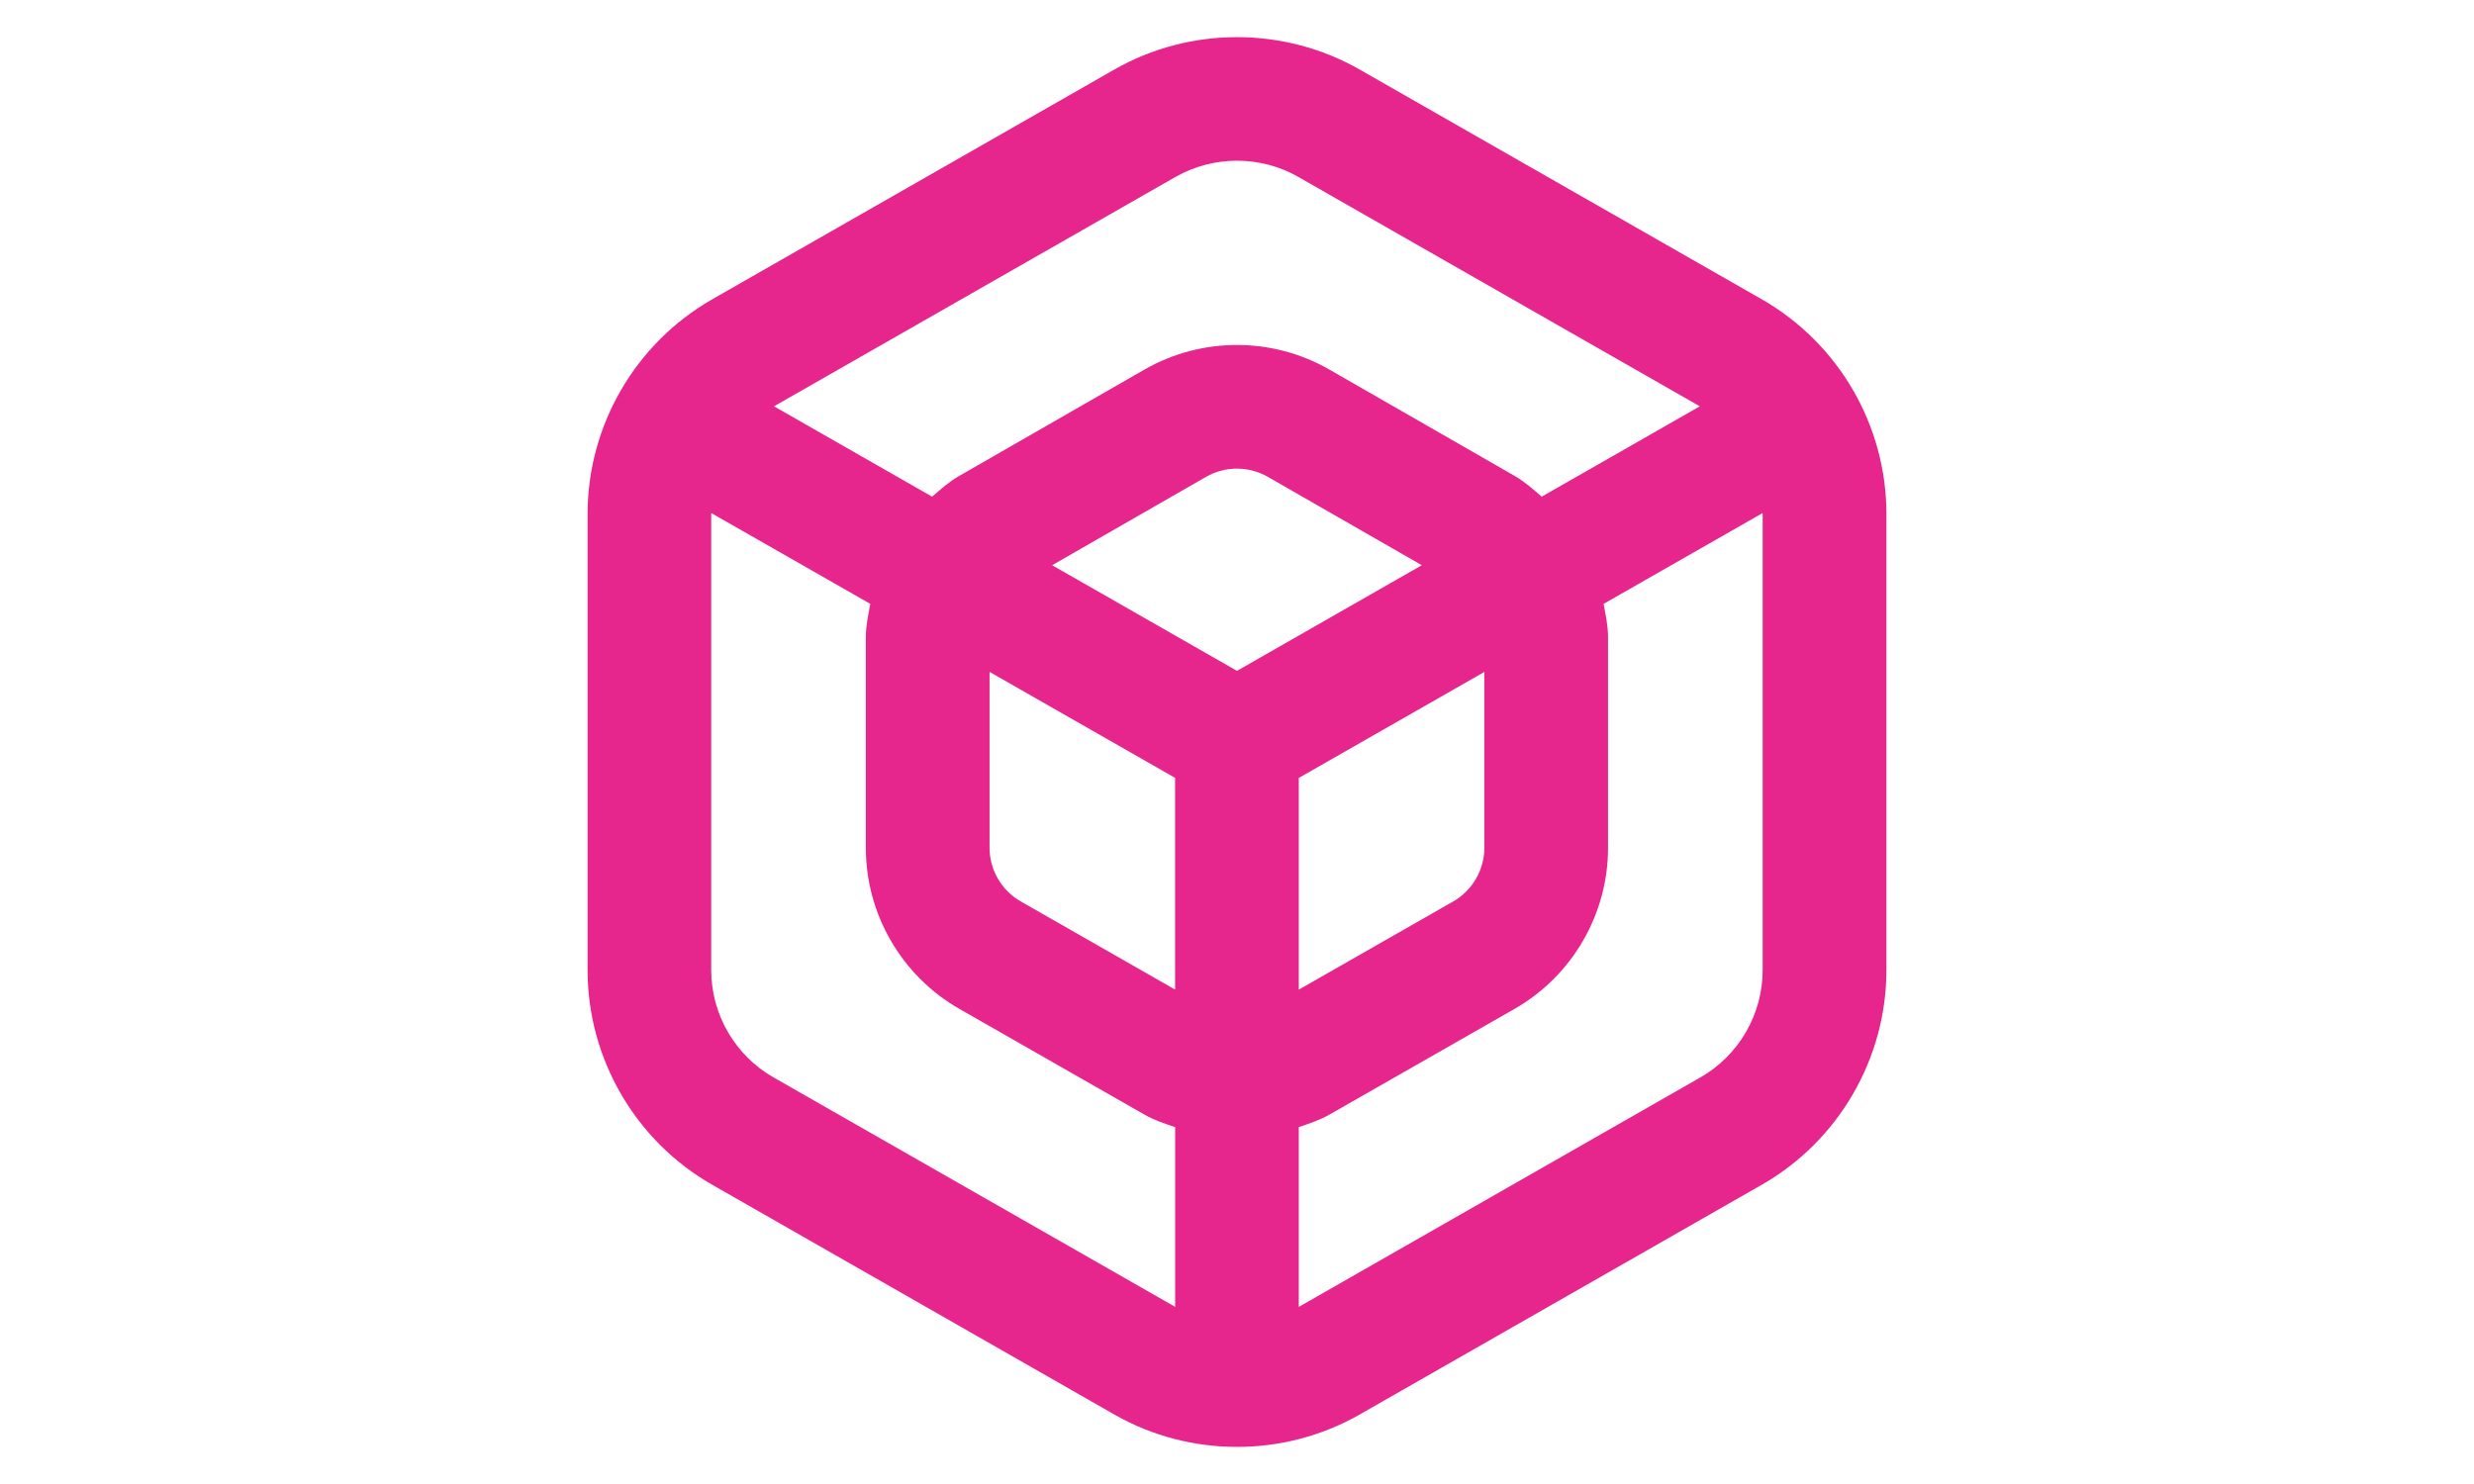 <?xml version="1.0" encoding="UTF-8"?>
<svg 
 xmlns="http://www.w3.org/2000/svg" 
 id="cube_menu_logo" 
 viewBox="0 0 24 24"
 width="40" 
 eight="40"
 >
    <path 
      d="m20.484,4.84l-6.5-3.715c-1.225-.699-2.745-.699-3.968,0h0l-6.5,3.715c-1.243.71-2.016,2.041-2.016,3.473v7.375c0,1.432.772,2.763,2.016,3.473l6.5,3.715c.612.35,1.298.524,1.984.524s1.372-.175,1.984-.524l6.5-3.715c1.243-.711,2.016-2.041,2.016-3.473v-7.375c0-1.432-.772-2.762-2.016-3.473Zm-9.477-1.979c.613-.349,1.374-.349,1.984,0l6.492,3.71-2.556,1.461c-.139-.118-.274-.241-.434-.333l-3.001-1.723c-.922-.529-2.064-.529-2.987,0l-3,1.723c-.161.092-.296.215-.435.333l-2.556-1.461,6.492-3.71Zm-3.008,8.005l3,1.714v3.424l-2.496-1.426c-.311-.178-.504-.511-.504-.868v-2.844Zm4-.017l-2.988-1.708,2.49-1.43c.153-.088.326-.132.498-.132s.344.044.498.132l2.491,1.43-2.988,1.708Zm1,1.732l3-1.714v2.844c0,.357-.193.69-.504.868l-2.496,1.426v-3.424Zm-8.492,4.844c-.622-.355-1.008-1.021-1.008-1.736v-7.375c0-.006.002-.011.002-.016l2.57,1.468c-.033.177-.072.353-.072.537v3.409c0,1.073.579,2.071,1.512,2.604l3,1.714c.155.089.323.141.489.199v2.906l-6.492-3.71Zm15.992-1.736c0,.716-.386,1.381-1.008,1.736l-6.492,3.711v-2.907c.165-.059.333-.111.488-.199l3.001-1.714c.932-.533,1.511-1.531,1.511-2.604v-3.409c0-.183-.039-.359-.072-.537l2.57-1.468c0,.006.002.011.002.016v7.375Z"
      fill="#E6268D"/>
</svg>

